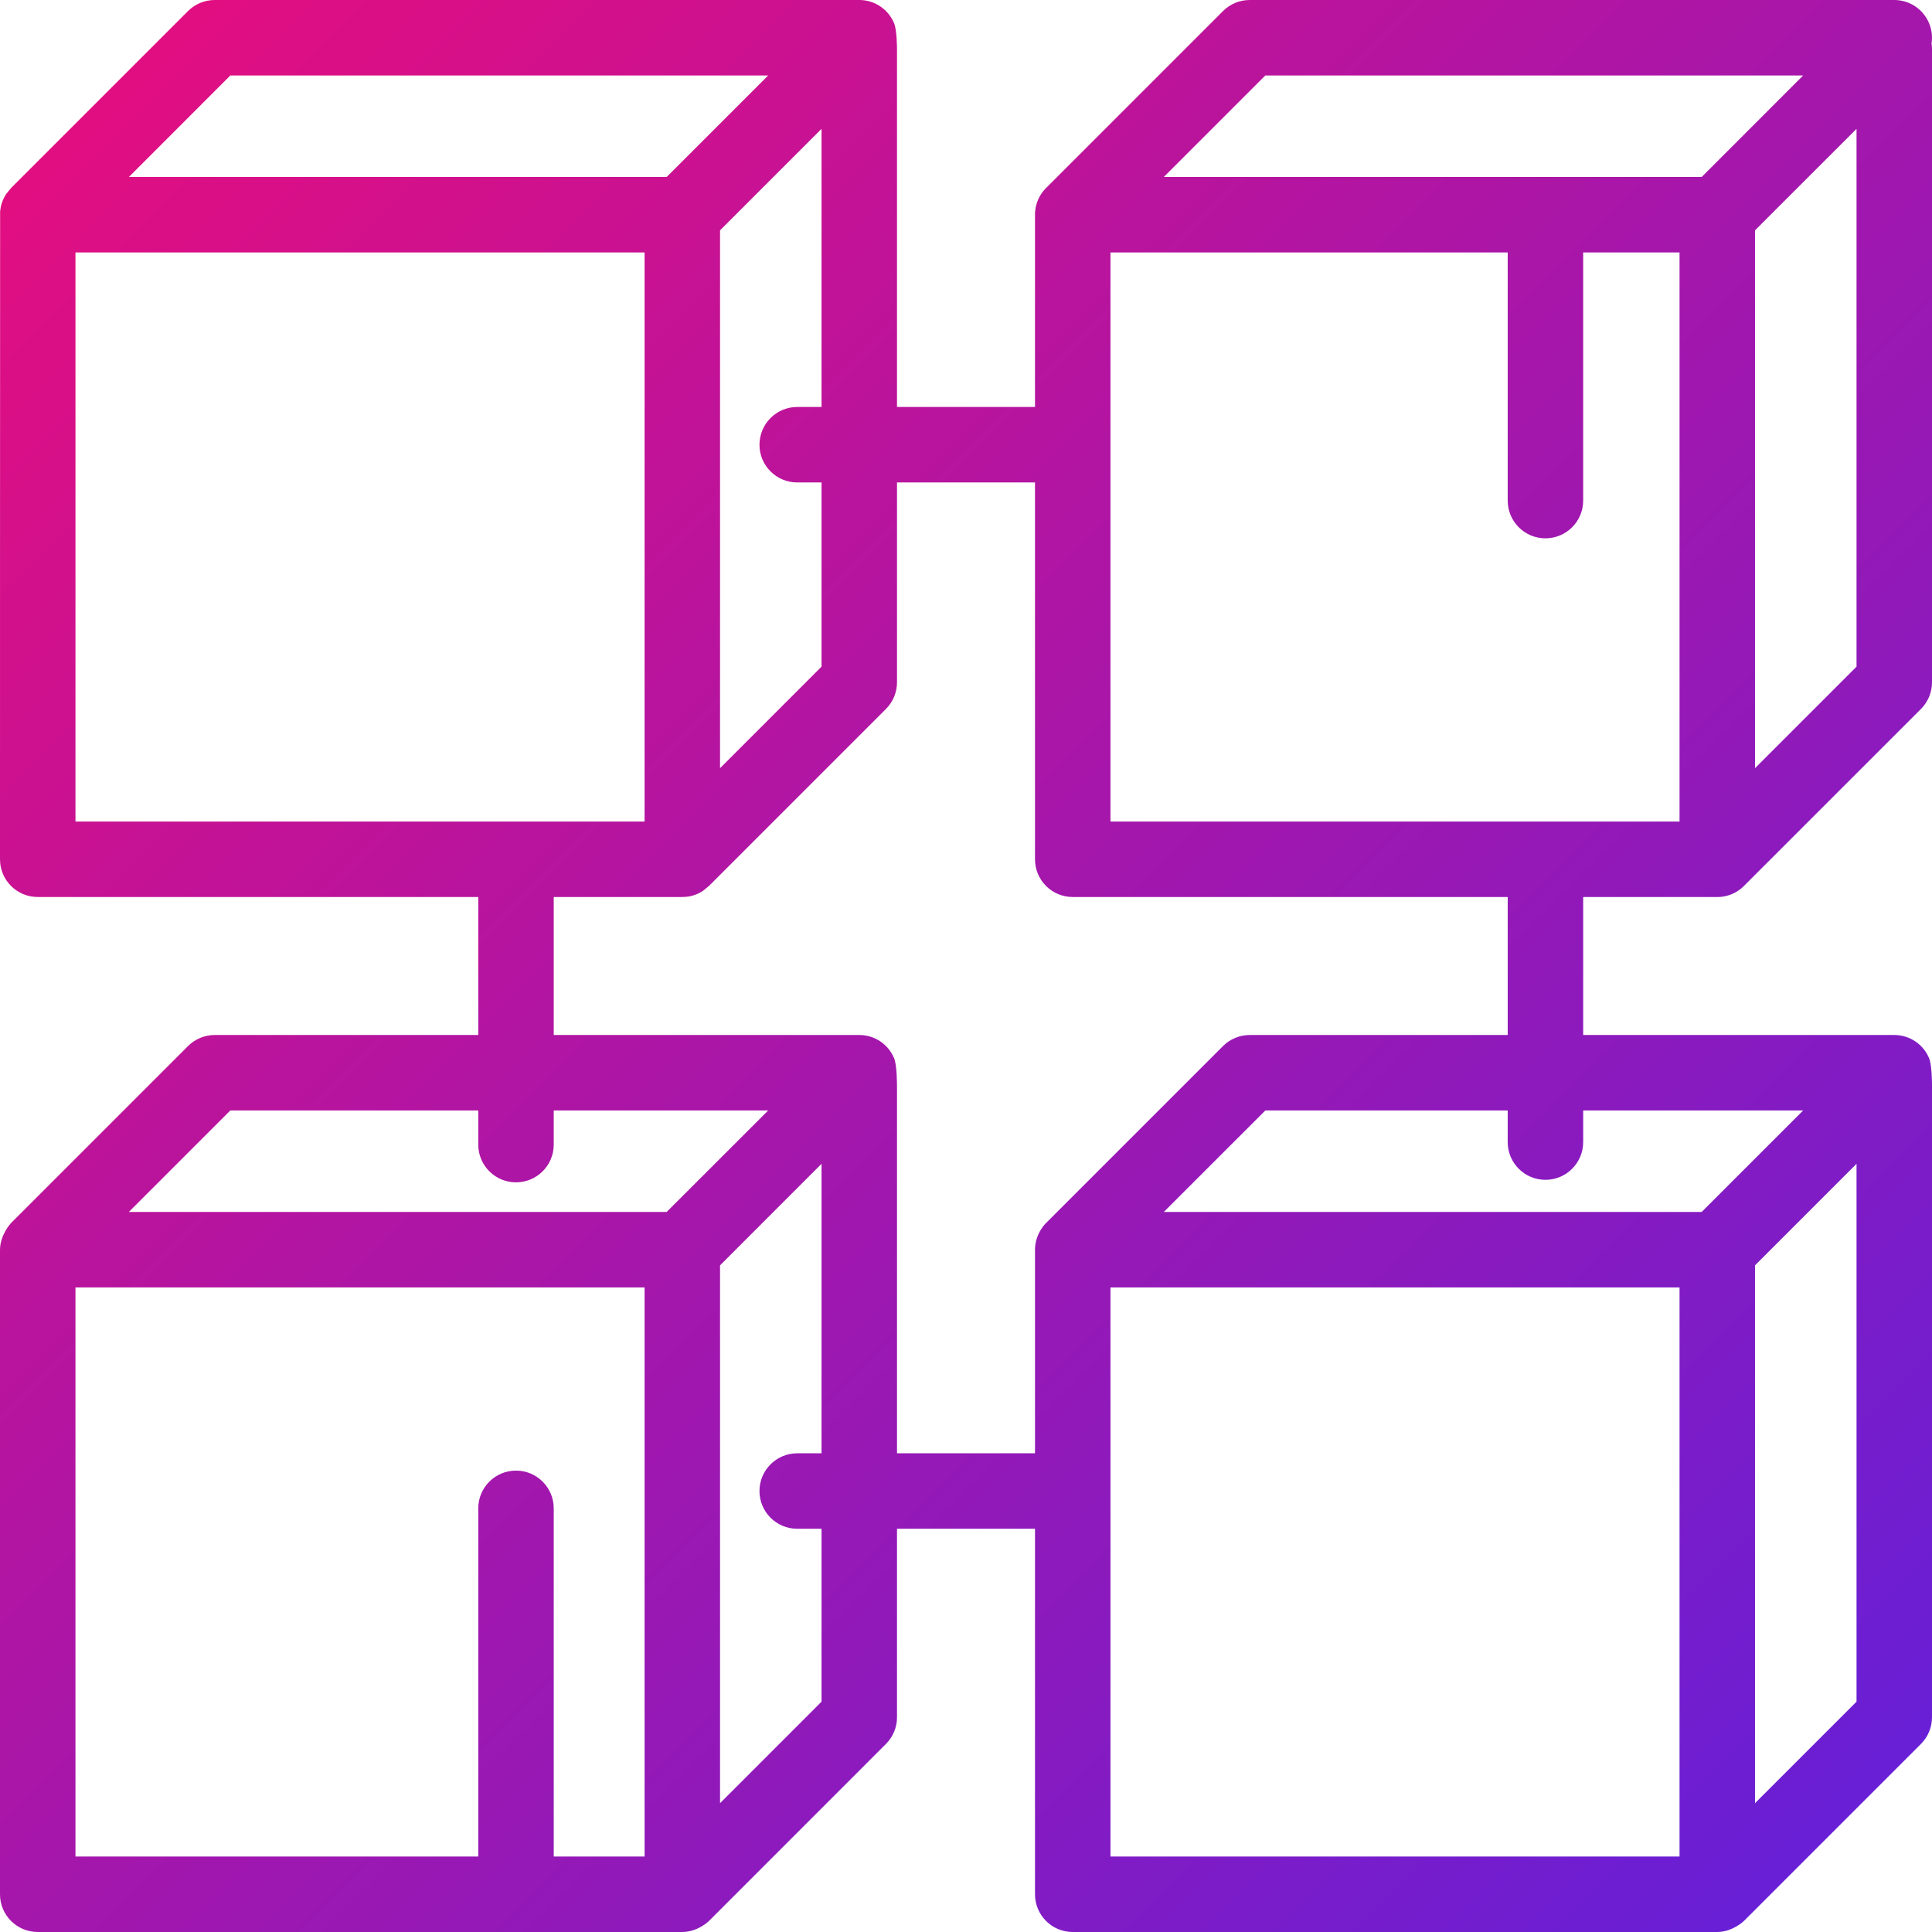 <svg width="49" height="49" viewBox="0 0 49 49" fill="none" xmlns="http://www.w3.org/2000/svg">
<path d="M48.927 26.84C48.779 26.483 48.43 26.25 48.043 26.25H40.153V22.75H43.55C43.551 22.75 43.552 22.751 43.554 22.751C43.57 22.751 43.586 22.75 43.602 22.749C43.605 22.749 43.608 22.749 43.611 22.749C43.616 22.749 43.62 22.748 43.625 22.748C43.631 22.747 43.638 22.747 43.644 22.746C43.645 22.746 43.646 22.746 43.647 22.746C43.799 22.731 43.94 22.681 44.063 22.604C44.063 22.604 44.063 22.604 44.063 22.604C44.069 22.601 44.075 22.596 44.08 22.593C44.082 22.592 44.083 22.591 44.084 22.59C44.089 22.587 44.094 22.584 44.099 22.58C44.1 22.579 44.102 22.578 44.104 22.577C44.108 22.574 44.112 22.571 44.116 22.568C44.119 22.566 44.121 22.564 44.124 22.562C44.127 22.56 44.13 22.558 44.133 22.555C44.137 22.553 44.14 22.55 44.143 22.548C44.146 22.546 44.148 22.544 44.151 22.541C44.154 22.539 44.158 22.536 44.162 22.532C44.164 22.531 44.165 22.529 44.167 22.528C44.172 22.525 44.176 22.521 44.18 22.517C44.181 22.516 44.182 22.516 44.183 22.515C44.2 22.5 44.215 22.486 44.23 22.47L48.72 17.981C48.899 17.802 49 17.558 49 17.304V1.244C49 1.195 48.996 1.147 48.989 1.1C49.015 0.932 48.995 0.756 48.927 0.591C48.779 0.233 48.43 0 48.043 0H31.695C31.442 0 31.198 0.101 31.019 0.28L26.53 4.769C26.525 4.774 26.52 4.779 26.515 4.784C26.514 4.786 26.512 4.787 26.511 4.788C26.508 4.792 26.504 4.796 26.5 4.8C26.499 4.802 26.497 4.803 26.496 4.805C26.493 4.808 26.489 4.812 26.486 4.816C26.484 4.818 26.483 4.819 26.482 4.821C26.478 4.826 26.473 4.831 26.469 4.836C26.468 4.838 26.466 4.84 26.465 4.842C26.462 4.845 26.459 4.848 26.456 4.852C26.454 4.855 26.452 4.857 26.45 4.86C26.448 4.862 26.446 4.865 26.444 4.867C26.442 4.871 26.439 4.874 26.437 4.877C26.436 4.878 26.435 4.88 26.434 4.881C26.33 5.023 26.265 5.194 26.252 5.38V5.38C26.251 5.389 26.251 5.398 26.25 5.407C26.25 5.41 26.25 5.414 26.25 5.417C26.25 5.42 26.25 5.423 26.25 5.427V5.441V5.446V10.322H22.75V1.244C22.75 1.195 22.746 0.756 22.677 0.591C22.529 0.233 22.181 0 21.793 0H5.446C5.192 0 4.949 0.101 4.769 0.28L0.28 4.769C0.27 4.78 0.156 4.922 0.156 4.922C0.073 5.049 0.019 5.197 0.004 5.357C0.004 5.36 0.003 5.364 0.003 5.367C0.003 5.37 0.003 5.373 0.003 5.376C0.001 5.402 0 21.793 0 21.793C0 22.322 0.428 22.75 0.957 22.75H12.13V26.25H5.446C5.192 26.25 4.949 26.351 4.769 26.53L0.28 31.019C0.27 31.029 0 31.323 0 31.703V48.043C0 48.572 0.428 49 0.957 49H17.301C17.701 49 17.98 48.721 17.981 48.72L22.47 44.23C22.649 44.051 22.75 43.808 22.75 43.554V38.773H26.25V48.043C26.25 48.572 26.678 49 27.207 49H43.55C43.932 49 44.215 48.735 44.23 48.72L48.72 44.23C48.899 44.051 49 43.808 49 43.554V27.494C49 27.445 48.995 27.005 48.927 26.84ZM45.732 28.164L43.158 30.738H29.517L32.092 28.164H38.239V28.966C38.239 29.495 38.667 29.923 39.196 29.923C39.724 29.923 40.153 29.495 40.153 28.966V28.164H45.732ZM28.164 6.403H38.239V12.696C38.239 13.225 38.667 13.653 39.196 13.653C39.724 13.653 40.153 13.225 40.153 12.696V6.403H42.597V20.836H28.164V6.403ZM44.511 19.483V5.842L47.086 3.268V16.908L44.511 19.483ZM32.092 1.914H45.732L43.158 4.489H29.517L32.092 1.914ZM20.219 12.236H20.836V16.908L18.262 19.483V5.842L20.836 3.268V10.322H20.219C19.691 10.322 19.262 10.751 19.262 11.28C19.262 11.808 19.691 12.236 20.219 12.236ZM5.842 1.914H19.483L16.908 4.489H3.268L5.842 1.914ZM1.914 6.403H16.348V20.836H1.914V6.403ZM5.842 28.164H12.13V29.03C12.13 29.558 12.558 29.987 13.087 29.987C13.615 29.987 14.044 29.558 14.044 29.03V28.164H19.483L16.908 30.738H3.268L5.842 28.164ZM1.914 32.652H16.348V47.086H14.044V38.255C14.044 37.727 13.615 37.298 13.087 37.298C12.558 37.298 12.13 37.727 12.13 38.255V47.086H1.914V32.652ZM20.836 43.158L18.262 45.733V32.092L20.836 29.517V36.859H20.219C19.691 36.859 19.262 37.288 19.262 37.816C19.262 38.345 19.691 38.773 20.219 38.773H20.836V43.158ZM22.75 36.859V27.589C22.75 27.524 22.752 27.02 22.677 26.84C22.529 26.483 22.181 26.25 21.793 26.25H14.044V22.75H17.301C17.302 22.75 17.397 22.746 17.398 22.746C17.558 22.731 17.706 22.676 17.833 22.591C17.833 22.591 17.98 22.471 17.981 22.47L22.47 17.981C22.649 17.802 22.75 17.558 22.75 17.305V12.236H26.25V21.793C26.25 22.322 26.678 22.75 27.207 22.75H38.239V26.25H31.695C31.442 26.25 31.198 26.351 31.019 26.53L26.53 31.019C26.525 31.023 26.25 31.285 26.25 31.695V36.859H22.75ZM28.164 32.652H42.597V47.086H28.164V32.652ZM44.511 45.733V32.092L47.086 29.517V43.158L44.511 45.733Z" fill="url(#paint0_linear_12658_7823)"/>
<defs>
<linearGradient id="paint0_linear_12658_7823" x1="-8.231" y1="-8.231" x2="67.932" y2="67.932" gradientUnits="userSpaceOnUse">
<stop stop-color="#FF0A6C"/>
<stop offset="1" stop-color="#2D27FF"/>
</linearGradient>
</defs>
</svg>
